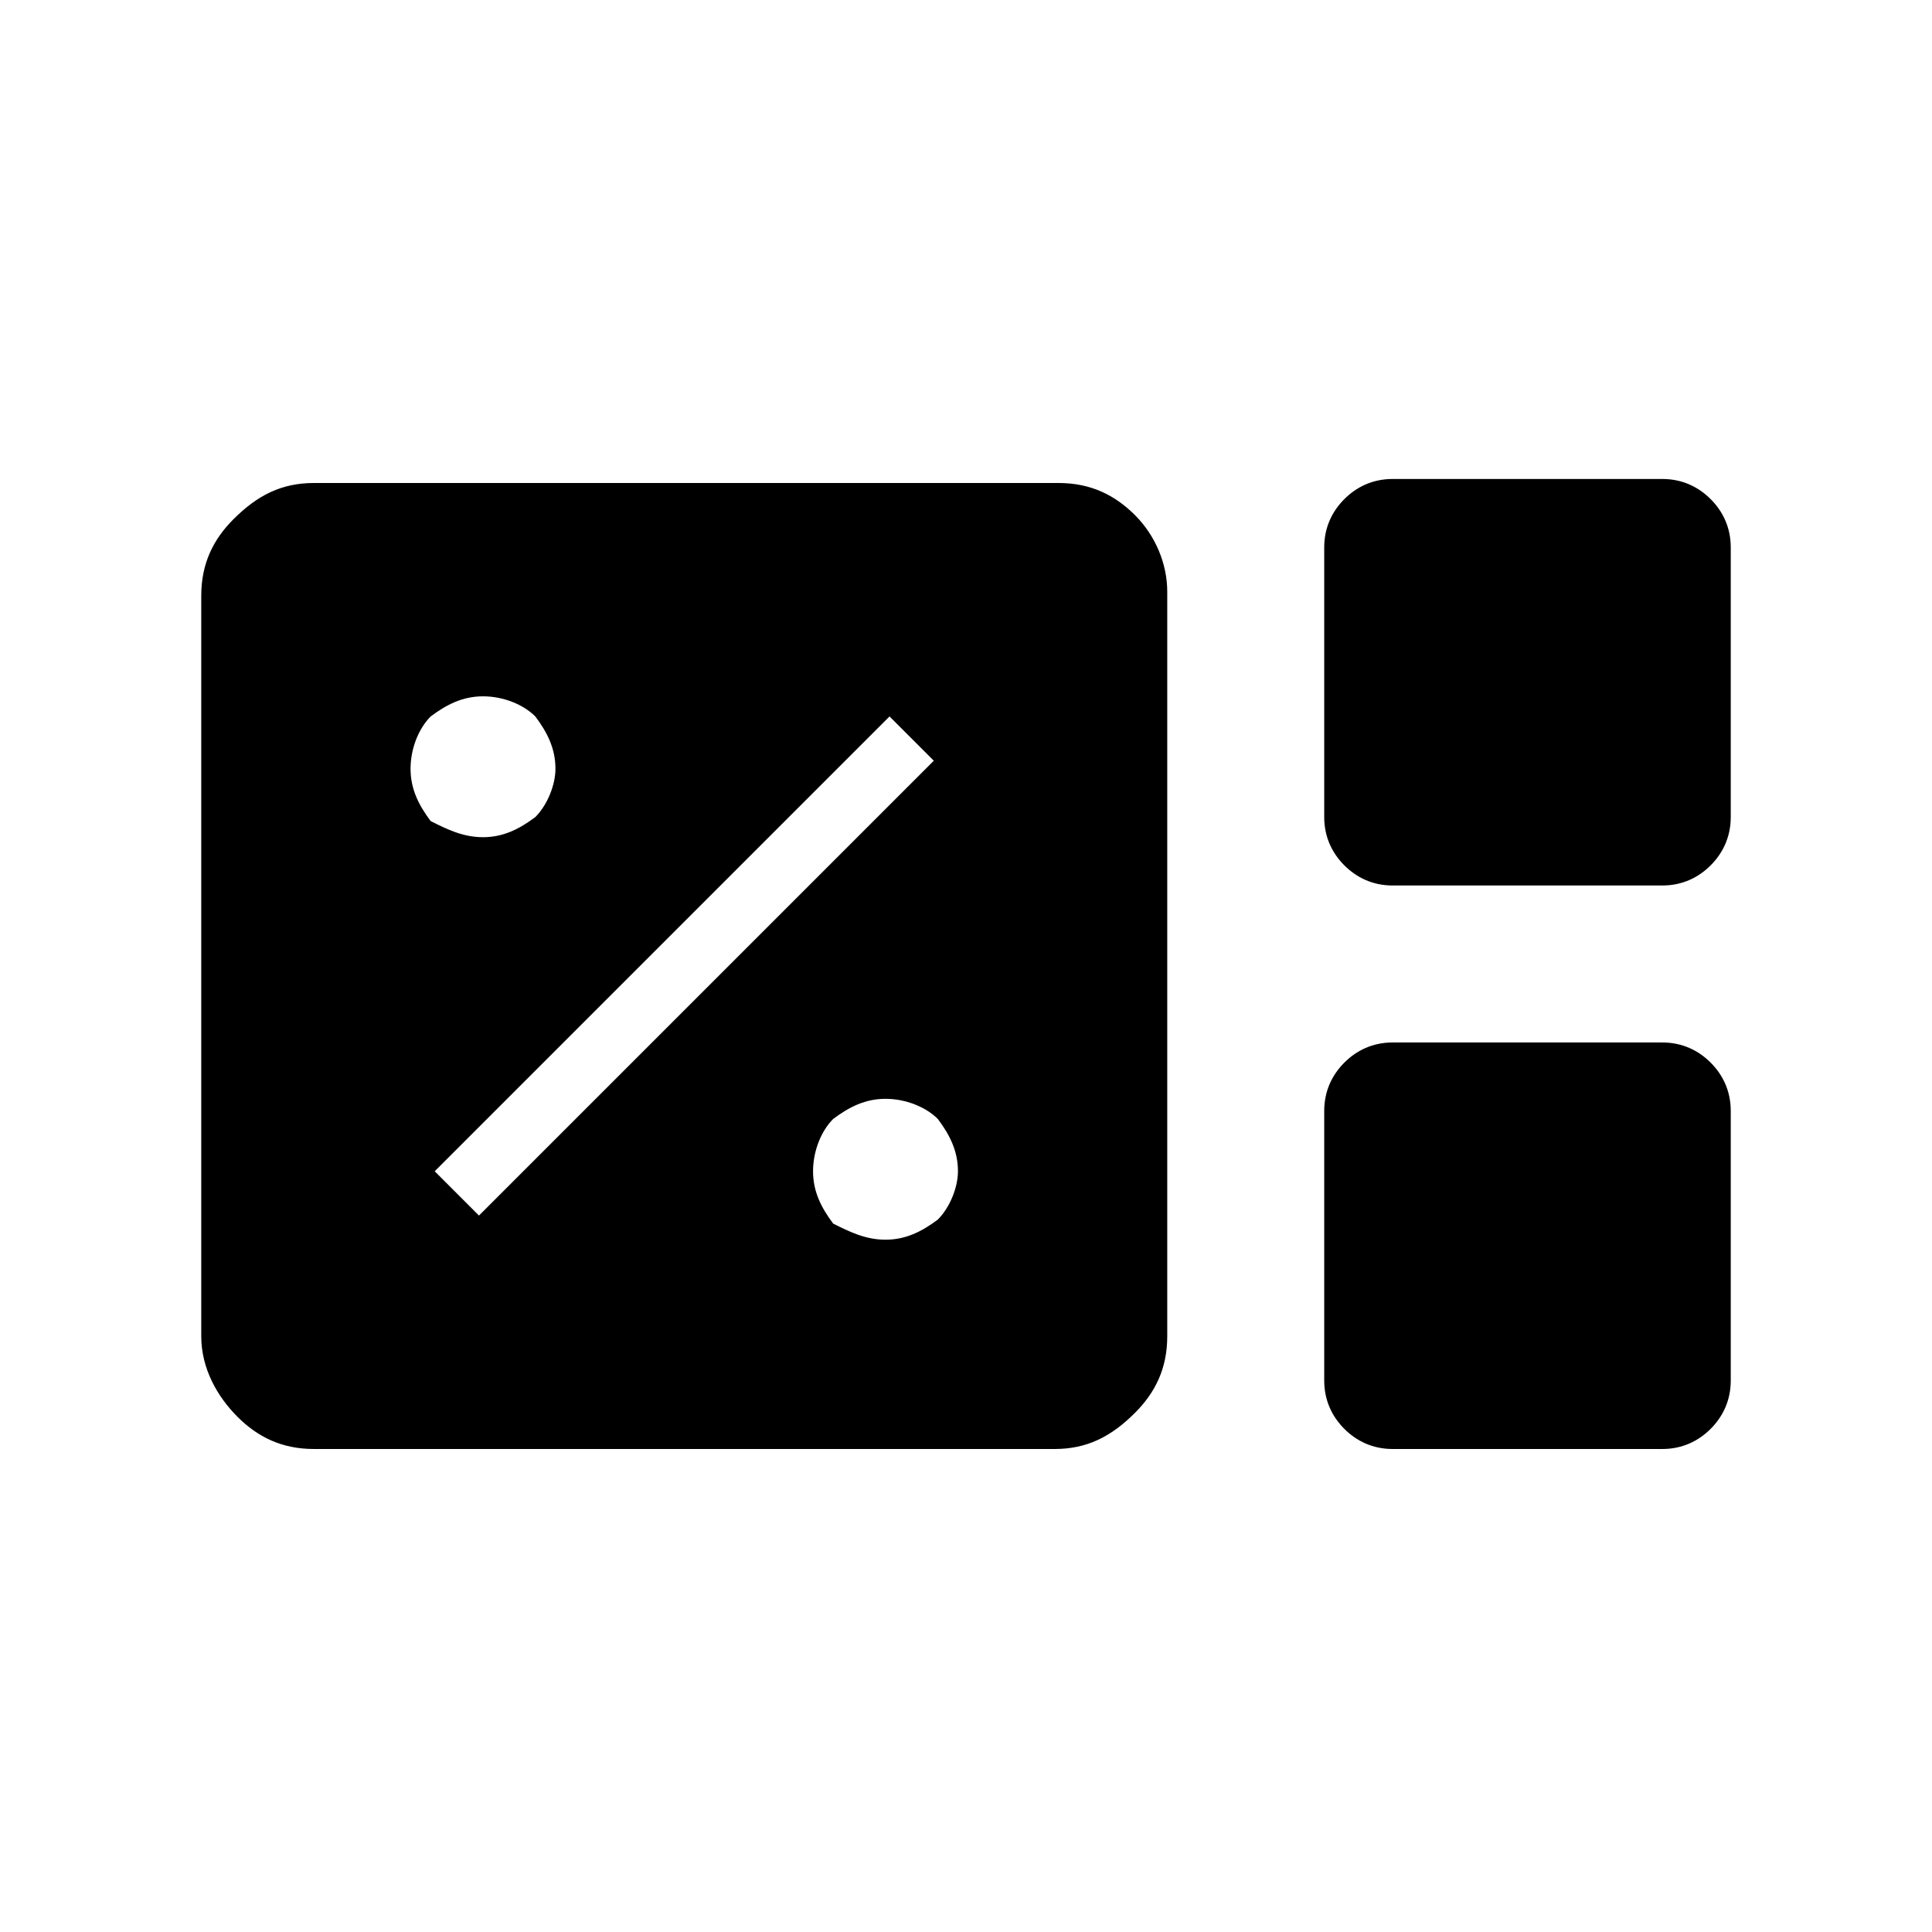 <?xml version="1.0" encoding="utf-8"?>
<!-- Generator: Adobe Illustrator 26.3.1, SVG Export Plug-In . SVG Version: 6.00 Build 0)  -->
<svg version="1.1" id="Слой_1" xmlns="http://www.w3.org/2000/svg" xmlns:xlink="http://www.w3.org/1999/xlink" x="0px" y="0px"
	 viewBox="0 0 48 48" style="enable-background:new 0 0 48 48;" xml:space="preserve">
<path d="M7.8,36c-0.8,0-1.4-0.3-1.9-0.8S5,34,5,33.2V14.8c0-0.8,0.3-1.4,0.8-1.9C6.4,12.3,7,12,7.8,12h18.5c0.8,0,1.4,0.3,1.9,0.8
	S29,14,29,14.7v18.5c0,0.8-0.3,1.4-0.8,1.9c-0.6,0.6-1.2,0.9-2,0.9H7.8z M34.6,22c-0.5,0-0.9-0.2-1.2-0.5s-0.5-0.7-0.5-1.2v-6.7
	c0-0.5,0.2-0.9,0.5-1.2s0.7-0.5,1.2-0.5h6.7c0.5,0,0.9,0.2,1.2,0.5s0.5,0.7,0.5,1.2v6.7c0,0.5-0.2,0.9-0.5,1.2
	c-0.3,0.3-0.7,0.5-1.2,0.5H34.6z M34.6,36c-0.5,0-0.9-0.2-1.2-0.5s-0.5-0.7-0.5-1.2v-6.7c0-0.5,0.2-0.9,0.5-1.2s0.7-0.5,1.2-0.5h6.7
	c0.5,0,0.9,0.2,1.2,0.5s0.5,0.7,0.5,1.2v6.7c0,0.5-0.2,0.9-0.5,1.2S41.8,36,41.3,36H34.6z M22,30.8c0.5,0,0.9-0.2,1.3-0.5
	c0.3-0.3,0.5-0.8,0.5-1.2c0-0.5-0.2-0.9-0.5-1.3c-0.3-0.3-0.8-0.5-1.3-0.5s-0.9,0.2-1.3,0.5c-0.3,0.3-0.5,0.8-0.5,1.3
	s0.2,0.9,0.5,1.3C21.1,30.6,21.5,30.8,22,30.8z M11.9,30.2l11.3-11.3l-1.1-1.1L10.8,29.1L11.9,30.2z M12,20.8c0.5,0,0.9-0.2,1.3-0.5
	c0.3-0.3,0.5-0.8,0.5-1.2c0-0.5-0.2-0.9-0.5-1.3c-0.3-0.3-0.8-0.5-1.3-0.5s-0.9,0.2-1.3,0.5c-0.3,0.3-0.5,0.8-0.5,1.3
	s0.2,0.9,0.5,1.3C11.1,20.6,11.5,20.8,12,20.8z"/>
</svg>
